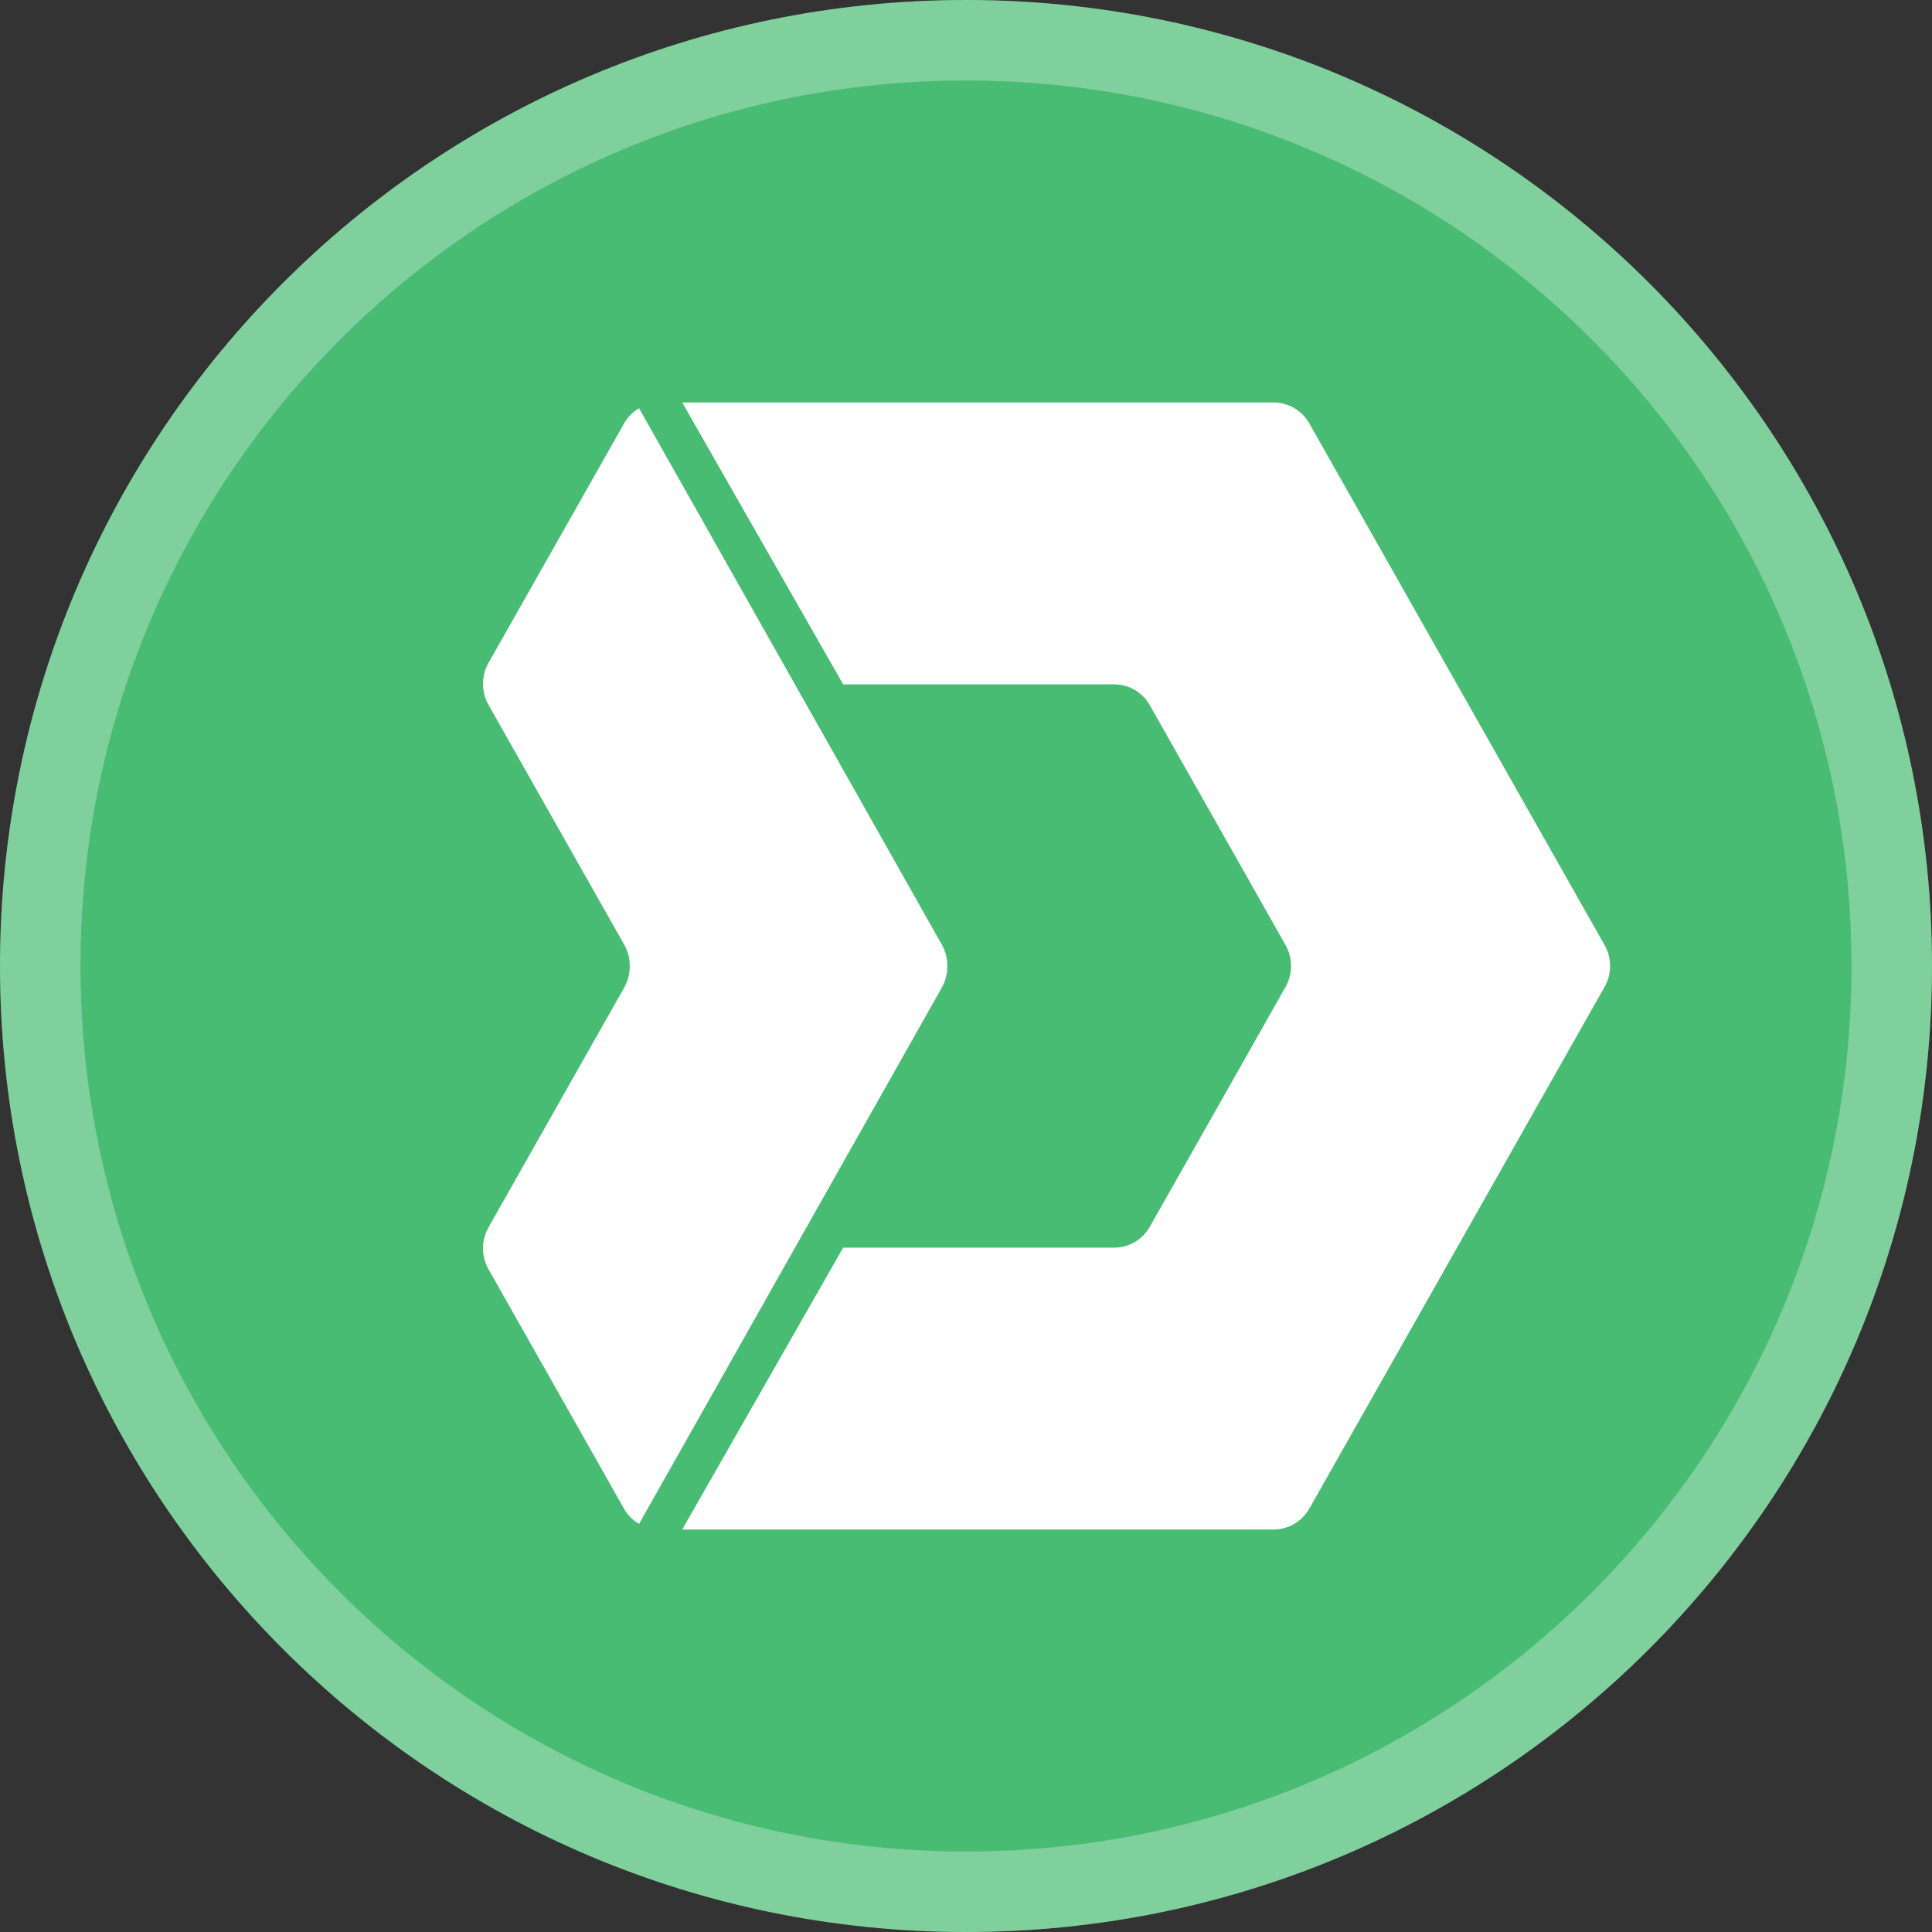 <svg xmlns="http://www.w3.org/2000/svg" width="24" height="24" fill="none" viewBox="0 0 24 24"><rect x="0" y="0" width="24" height="24" fill="#333333" stroke="none"/><path fill="#49BC74" d="M12 24C18.627 24 24 18.627 24 12C24 5.373 18.627 0 12 0C5.373 0 0 5.373 0 12C0 18.627 5.373 24 12 24Z"/><path stroke="#fff" stroke-opacity=".3" d="M23.5 12C23.5 18.351 18.351 23.5 12 23.5C5.649 23.5 0.5 18.351 0.5 12C0.5 5.649 5.649 0.5 12 0.5C18.351 0.5 23.5 5.649 23.5 12Z"/><path fill="#fff" d="M15.822 19H8.489C8.484 19 8.48 19 8.475 19L10.474 15.499H13.84C14.023 15.499 14.193 15.4 14.284 15.238C14.525 14.813 15.016 13.946 15.429 13.216C15.646 12.832 15.842 12.485 15.969 12.261C16.015 12.181 16.038 12.09 16.038 12C16.038 11.91 16.015 11.819 15.969 11.739C15.842 11.515 15.646 11.168 15.429 10.784C15.016 10.054 14.525 9.187 14.284 8.762C14.193 8.6 14.023 8.501 13.84 8.501H10.474L8.475 5C8.48 5 8.484 5 8.489 5H15.822C16.005 5 16.174 5.1 16.266 5.262L19.932 11.739C19.978 11.819 20.001 11.91 20.001 12C20.001 12.09 19.978 12.181 19.932 12.261L16.266 18.739C16.174 18.9 16.005 19 15.822 19Z"/><path fill="#fff" d="M7.823 11.999C7.824 11.908 7.801 11.817 7.754 11.735C7.387 11.086 6.436 9.406 6.069 8.757C5.977 8.595 5.977 8.396 6.069 8.234L7.765 5.238C7.817 5.159 7.879 5.107 7.939 5.072L11.7 11.735C11.746 11.817 11.769 11.909 11.768 12.001C11.769 12.093 11.746 12.185 11.7 12.268L7.939 18.93C7.879 18.896 7.817 18.843 7.765 18.765L6.069 15.768C5.977 15.606 5.977 15.407 6.069 15.246C6.436 14.597 7.387 12.916 7.754 12.268C7.801 12.186 7.824 12.094 7.823 12.003V12.001V11.999Z"/></svg>